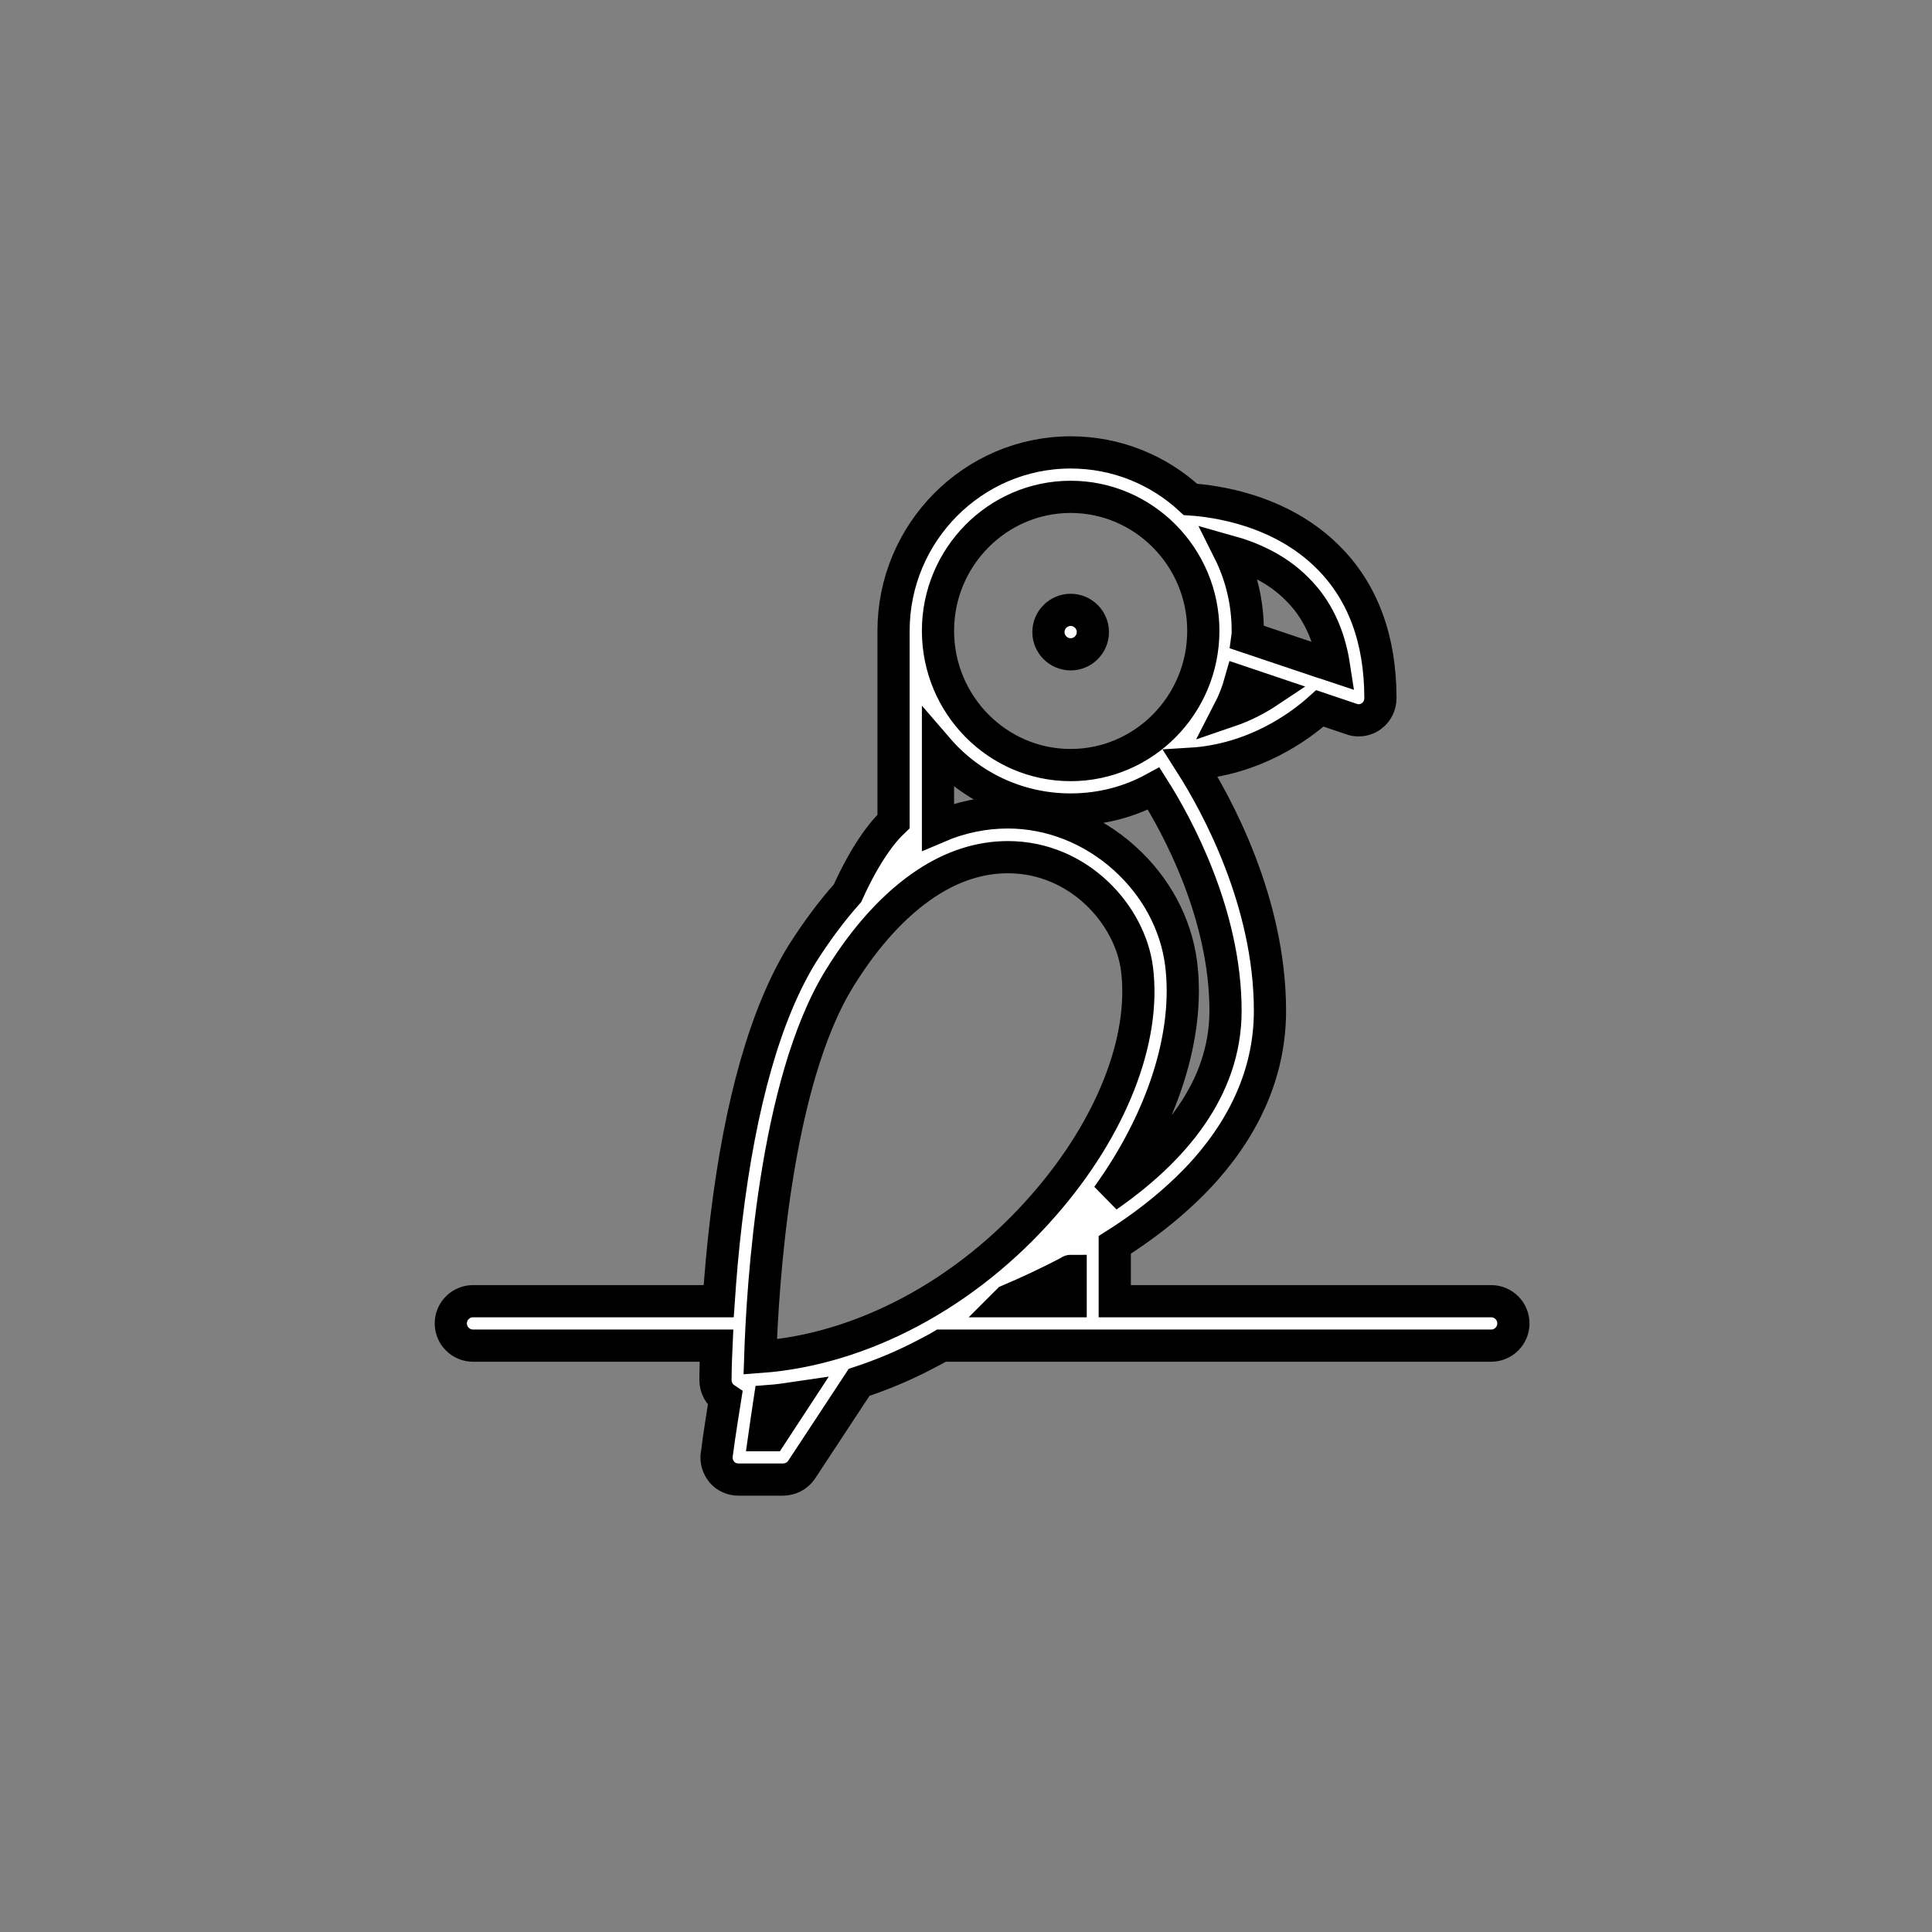 <svg id="vector" xmlns="http://www.w3.org/2000/svg" width="24" height="24" viewBox="0 0 60 60"><rect x="0" y="0" width="60" height="60" fill="#808080" stroke="none"/><path fill="#ffffff" d="M33.25,20.32C33.63,20.32 33.94,20.01 33.94,19.63C33.94,19.25 33.63,18.94 33.25,18.94C32.87,18.94 32.56,19.25 32.56,19.63C32.56,20.01 32.87,20.32 33.25,20.32Z" stroke="#00000000" stroke-width="1" fill-rule="evenodd" id="path_0"/><path fill="#ffffff" d="M46.31,40.41L34.62,40.41L34.62,38.66C35.76,37.94 36.7,37.15 37.44,36.32C38.76,34.82 39.44,33.16 39.44,31.39C39.44,27.99 37.77,24.96 36.98,23.72C38.96,23.6 40.38,22.55 40.99,22L41.97,22.33C42.04,22.36 42.11,22.37 42.19,22.37C42.33,22.37 42.47,22.33 42.59,22.24C42.77,22.11 42.87,21.9 42.87,21.68C42.87,19.85 42.32,18.37 41.24,17.3C39.76,15.82 37.72,15.56 36.97,15.51C35.99,14.6 34.68,14.05 33.25,14.05C30.22,14.05 27.75,16.54 27.75,19.59L27.75,25.51C27.41,25.83 26.89,26.48 26.32,27.74C25.83,28.29 25.36,28.92 24.91,29.63C23.79,31.45 22.99,34.23 22.55,37.91C22.44,38.82 22.37,39.67 22.32,40.41L14.69,40.41C14.31,40.41 14,40.72 14,41.1C14,41.48 14.31,41.79 14.69,41.79L22.25,41.79C22.22,42.43 22.22,42.82 22.22,42.86C22.22,43.1 22.34,43.31 22.52,43.43C22.35,44.49 22.26,45.14 22.26,45.16C22.23,45.36 22.29,45.56 22.42,45.72C22.55,45.87 22.74,45.95 22.94,45.95L24.31,45.95C24.54,45.95 24.76,45.84 24.89,45.65L26.68,42.93C27.38,42.7 28.08,42.41 28.78,42.04C28.93,41.96 29.09,41.88 29.24,41.79L46.31,41.79C46.69,41.79 47,41.48 47,41.1C47,40.72 46.69,40.41 46.31,40.41ZM38.16,22.09C38.31,21.8 38.43,21.49 38.52,21.17L39.41,21.47C39.08,21.69 38.66,21.92 38.16,22.09ZM41.43,20.69L41.04,20.56C41.04,20.56 41.03,20.56 41.03,20.56L38.74,19.79C38.75,19.72 38.75,19.66 38.75,19.59C38.75,18.7 38.54,17.86 38.17,17.12C38.85,17.31 39.65,17.65 40.28,18.29C40.9,18.9 41.28,19.71 41.43,20.69ZM33.25,15.43C35.52,15.43 37.37,17.3 37.37,19.59C37.37,21.89 35.52,23.76 33.25,23.76C30.98,23.76 29.13,21.89 29.13,19.59C29.13,17.3 30.98,15.43 33.25,15.43ZM33.25,25.14C34.18,25.14 35.06,24.91 35.83,24.49C36.54,25.61 38.06,28.38 38.06,31.39C38.06,33.84 36.42,35.74 34.39,37.15C36.11,34.76 36.96,32.13 36.68,29.92C36.52,28.69 35.9,27.53 34.92,26.65C33.91,25.74 32.62,25.23 31.3,25.23C30.56,25.23 29.83,25.38 29.13,25.68L29.13,23.26C30.13,24.42 31.61,25.14 33.25,25.14ZM26.08,30.37C26.89,29.06 27.8,28.07 28.77,27.43C29.59,26.89 30.44,26.62 31.3,26.62C33.51,26.62 35.1,28.42 35.31,30.09C35.59,32.29 34.51,35.03 32.42,37.42C30.01,40.19 26.76,41.91 23.61,42.14C23.68,40 24.05,33.64 26.08,30.37ZM23.95,44.57L23.74,44.57C23.78,44.28 23.84,43.92 23.9,43.51C24.17,43.49 24.44,43.45 24.71,43.41L23.95,44.57ZM31.31,40.39C31.92,40.13 32.57,39.83 33.23,39.48C33.23,39.47 33.24,39.47 33.25,39.47L33.25,40.41L31.29,40.41C31.3,40.4 31.3,40.4 31.31,40.39Z" stroke="#00000000" stroke-width="1" fill-rule="evenodd" id="path_1"/></svg>